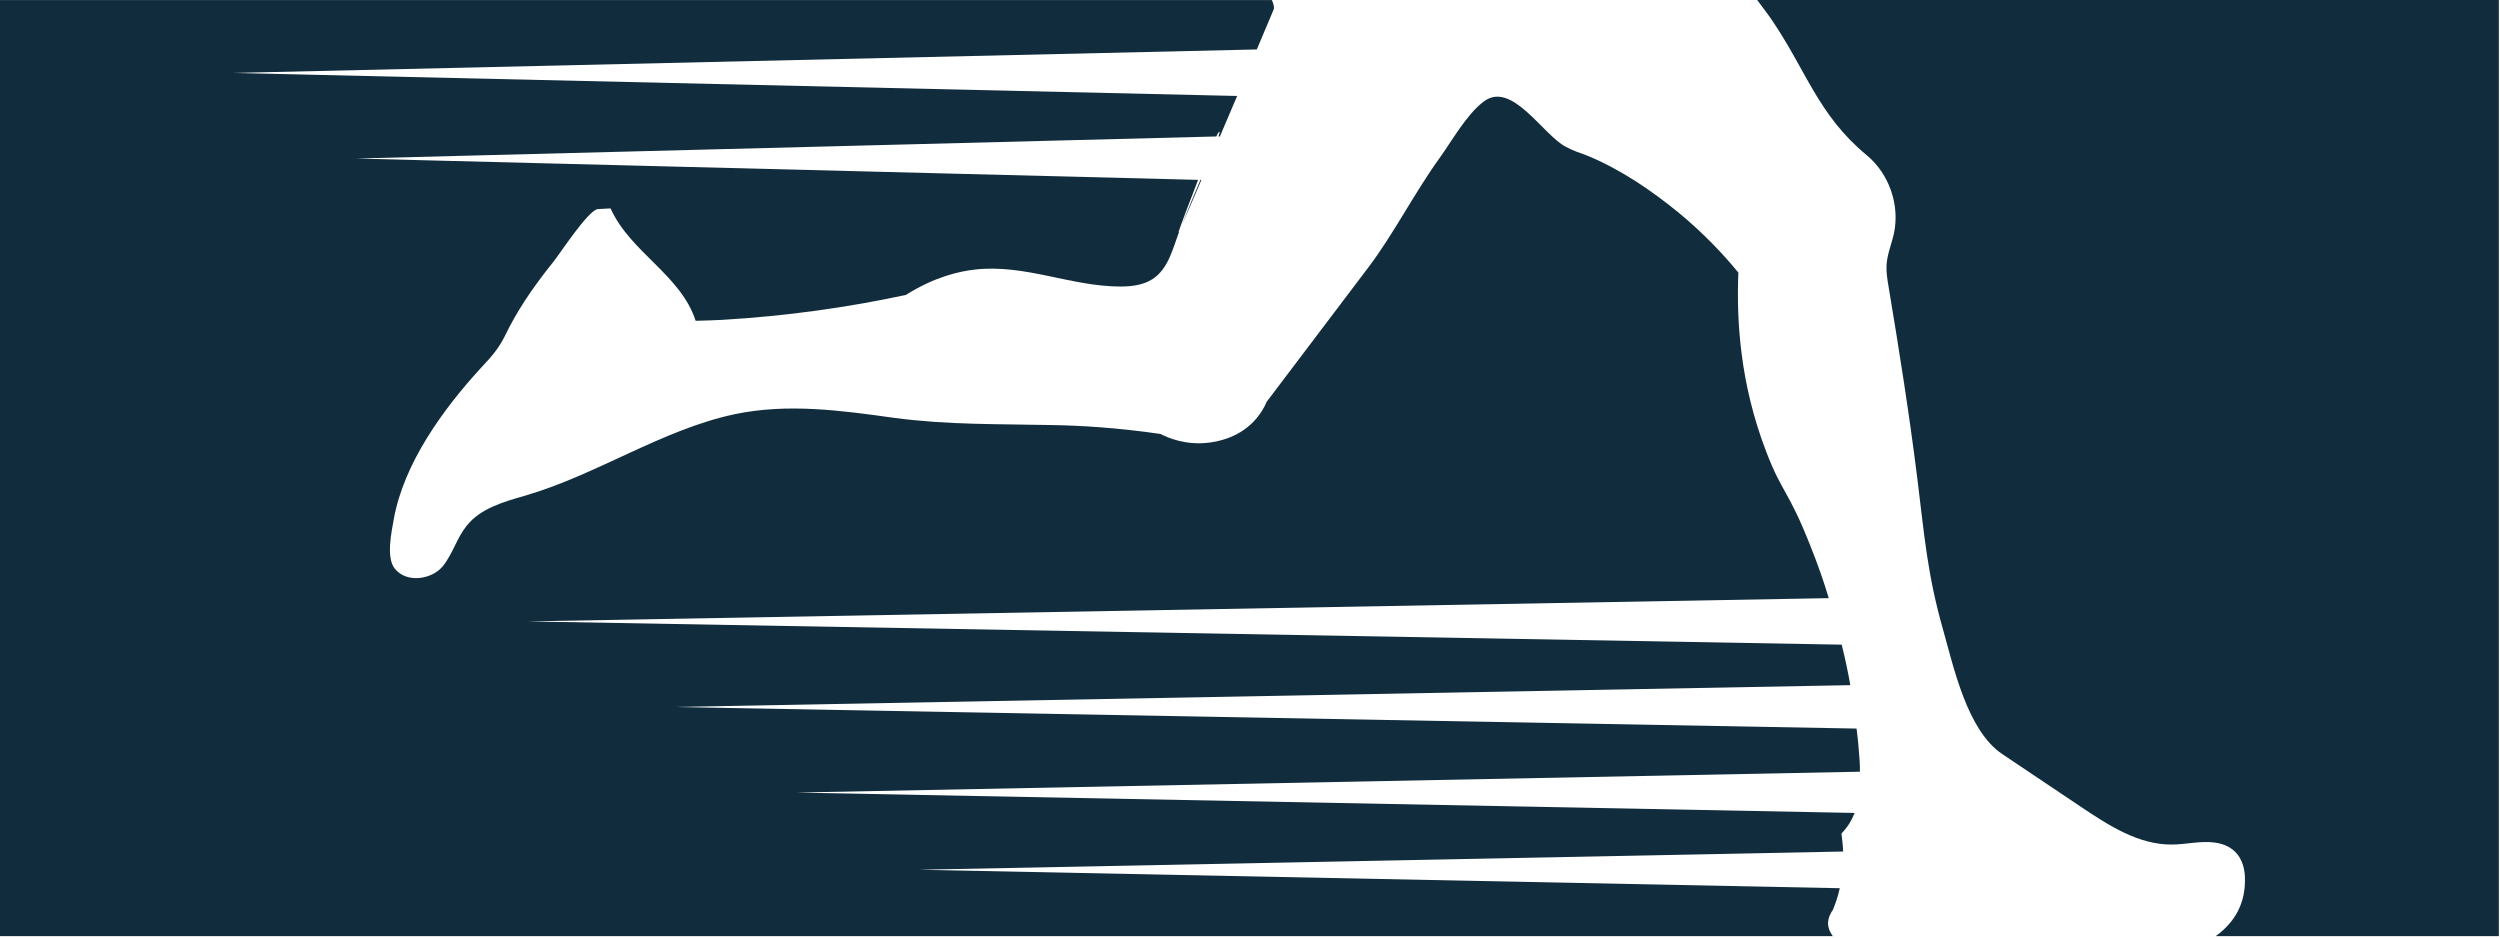 <?xml version="1.0" encoding="UTF-8" standalone="no"?><!DOCTYPE svg PUBLIC "-//W3C//DTD SVG 1.1//EN" "http://www.w3.org/Graphics/SVG/1.1/DTD/svg11.dtd"><svg width="100%" height="100%" viewBox="0 0 888 333" version="1.1" xmlns="http://www.w3.org/2000/svg" xmlns:xlink="http://www.w3.org/1999/xlink" xml:space="preserve" xmlns:serif="http://www.serif.com/" style="fill-rule:evenodd;clip-rule:evenodd;stroke-linejoin:round;stroke-miterlimit:2;"><g><path d="M282.853,281.518l377.785,-7.406c0,-1.278 0,-2.47 -0.085,-3.747c-0.256,-3.832 -0.594,-7.747 -1.106,-11.578l-420.191,-7.664l417.977,-7.75c-0.851,-4.853 -1.872,-9.62 -3.065,-14.388l-466.85,-8.259l462.253,-8.26c-1.874,-6.3 -4.088,-12.515 -6.556,-18.646c-7.834,-19.838 -10.049,-18.732 -15.584,-33.205c-9.535,-24.608 -10.641,-47.427 -9.959,-63.776c-5.366,-6.556 -12.346,-13.964 -21.202,-21.285c-9.793,-8.005 -20.946,-15.581 -32.695,-20.351c-2.555,-0.936 -5.109,-1.788 -7.408,-3.065c-8.091,-4.171 -19.158,-23.584 -29.12,-16.091c-6.217,4.683 -11.325,14.047 -15.837,20.264c-8.941,12.432 -16.349,27.076 -25.287,38.825c-12.006,15.923 -24.011,31.76 -36.016,47.598c-0.767,1.873 -2.215,4.511 -4.768,7.152c-5.876,5.959 -13.113,6.982 -15.584,7.321c-8.429,1.108 -14.899,-1.788 -17.367,-3.065c-15.752,-2.297 -28.78,-2.98 -37.977,-3.15c-19.241,-0.426 -37.292,0 -56.535,-2.555c-18.817,-2.639 -38.06,-5.28 -56.877,-1.277c-25.543,5.45 -48.789,21.457 -74.161,28.864c-7.662,2.214 -16.006,4.514 -20.946,10.813c-3.491,4.344 -4.938,10.049 -8.429,14.305c-3.832,4.683 -12.773,6.132 -17.029,0.853c-3.15,-3.919 -1.193,-12.943 -0.341,-17.711c3.576,-19.754 17.54,-38.995 30.822,-53.471c2.129,-2.299 4.344,-4.599 6.132,-7.237c1.617,-2.298 2.809,-4.853 4.085,-7.409c4.344,-8.344 9.879,-16.007 15.752,-23.328c2.13,-2.641 12.347,-18.308 15.667,-18.564c1.533,-0.085 2.98,-0.168 4.512,-0.253c7.067,15.665 24.949,23.584 30.228,39.931c3.15,-0.083 6.3,-0.168 9.45,-0.339c23.245,-1.362 45.041,-4.514 65.222,-8.855c10.303,-6.473 19.073,-8.429 24.691,-9.026c17.711,-1.959 34.059,6.044 51.514,6.044c4.001,0 8.088,-0.509 11.409,-2.638c5.618,-3.662 7.238,-10.9 9.45,-16.859l-0.254,0.254c0.68,-2.127 3.83,-10.556 6.982,-18.646l-299.114,-7.577l305.585,-7.834c0.509,-1.106 0.935,-1.701 1.106,-1.701c0.17,0.083 -0,0.68 -0.339,1.701l0.509,-0c1.874,-4.427 3.917,-9.194 6.132,-14.388l-356.588,-8.174l363.568,-8.346c1.873,-4.511 3.917,-9.279 5.961,-14.132c0.339,-0.767 -0,-2.044 -0.597,-3.406l-451.778,0l0,332.49l651.018,0c-0.936,-1.279 -1.703,-2.811 -1.703,-4.684c0.085,-2.042 1.021,-3.659 1.703,-4.597c0.852,-2.044 1.788,-4.683 2.468,-7.747l-327.04,-6.556l328.233,-6.473c-0.085,-2.383 -0.341,-4.512 -0.596,-6.385c2.129,-2.215 3.661,-4.682 4.682,-7.323l-375.912,-7.238Zm143.553,-217.63c-2.044,4.77 -4.344,10.302 -6.556,15.922c1.447,-3.149 3.744,-8.514 6.897,-15.922l-0.341,-0Z" style="fill:#112d3d;fill-rule:nonzero;"/><path d="M624.147,-0c1.617,2.248 3.363,4.4 4.929,6.684c12.523,18.264 16.575,34.057 34.017,48.481c7.949,6.576 11.808,17.737 9.613,27.818c-0.796,3.666 -2.324,7.193 -2.591,10.935c-0.182,2.58 0.245,5.156 0.671,7.704c3.778,22.651 7.372,45.296 10.215,68.088c2.499,20.029 3.525,34.017 9.073,53.585c3.888,13.704 8.644,36.185 21.148,44.569c9.373,6.286 18.747,12.571 28.118,18.857c9.764,6.549 20.323,13.345 32.079,13.266c5.086,-0.033 10.17,-1.38 15.214,-0.715c7.475,0.984 10.484,6.127 10.751,12.097c0.428,9.535 -3.713,16.342 -10.375,21.152l100.586,0l0,-332.521l-263.448,-0Z" style="fill:#112d3d;fill-rule:nonzero;"/></g></svg>